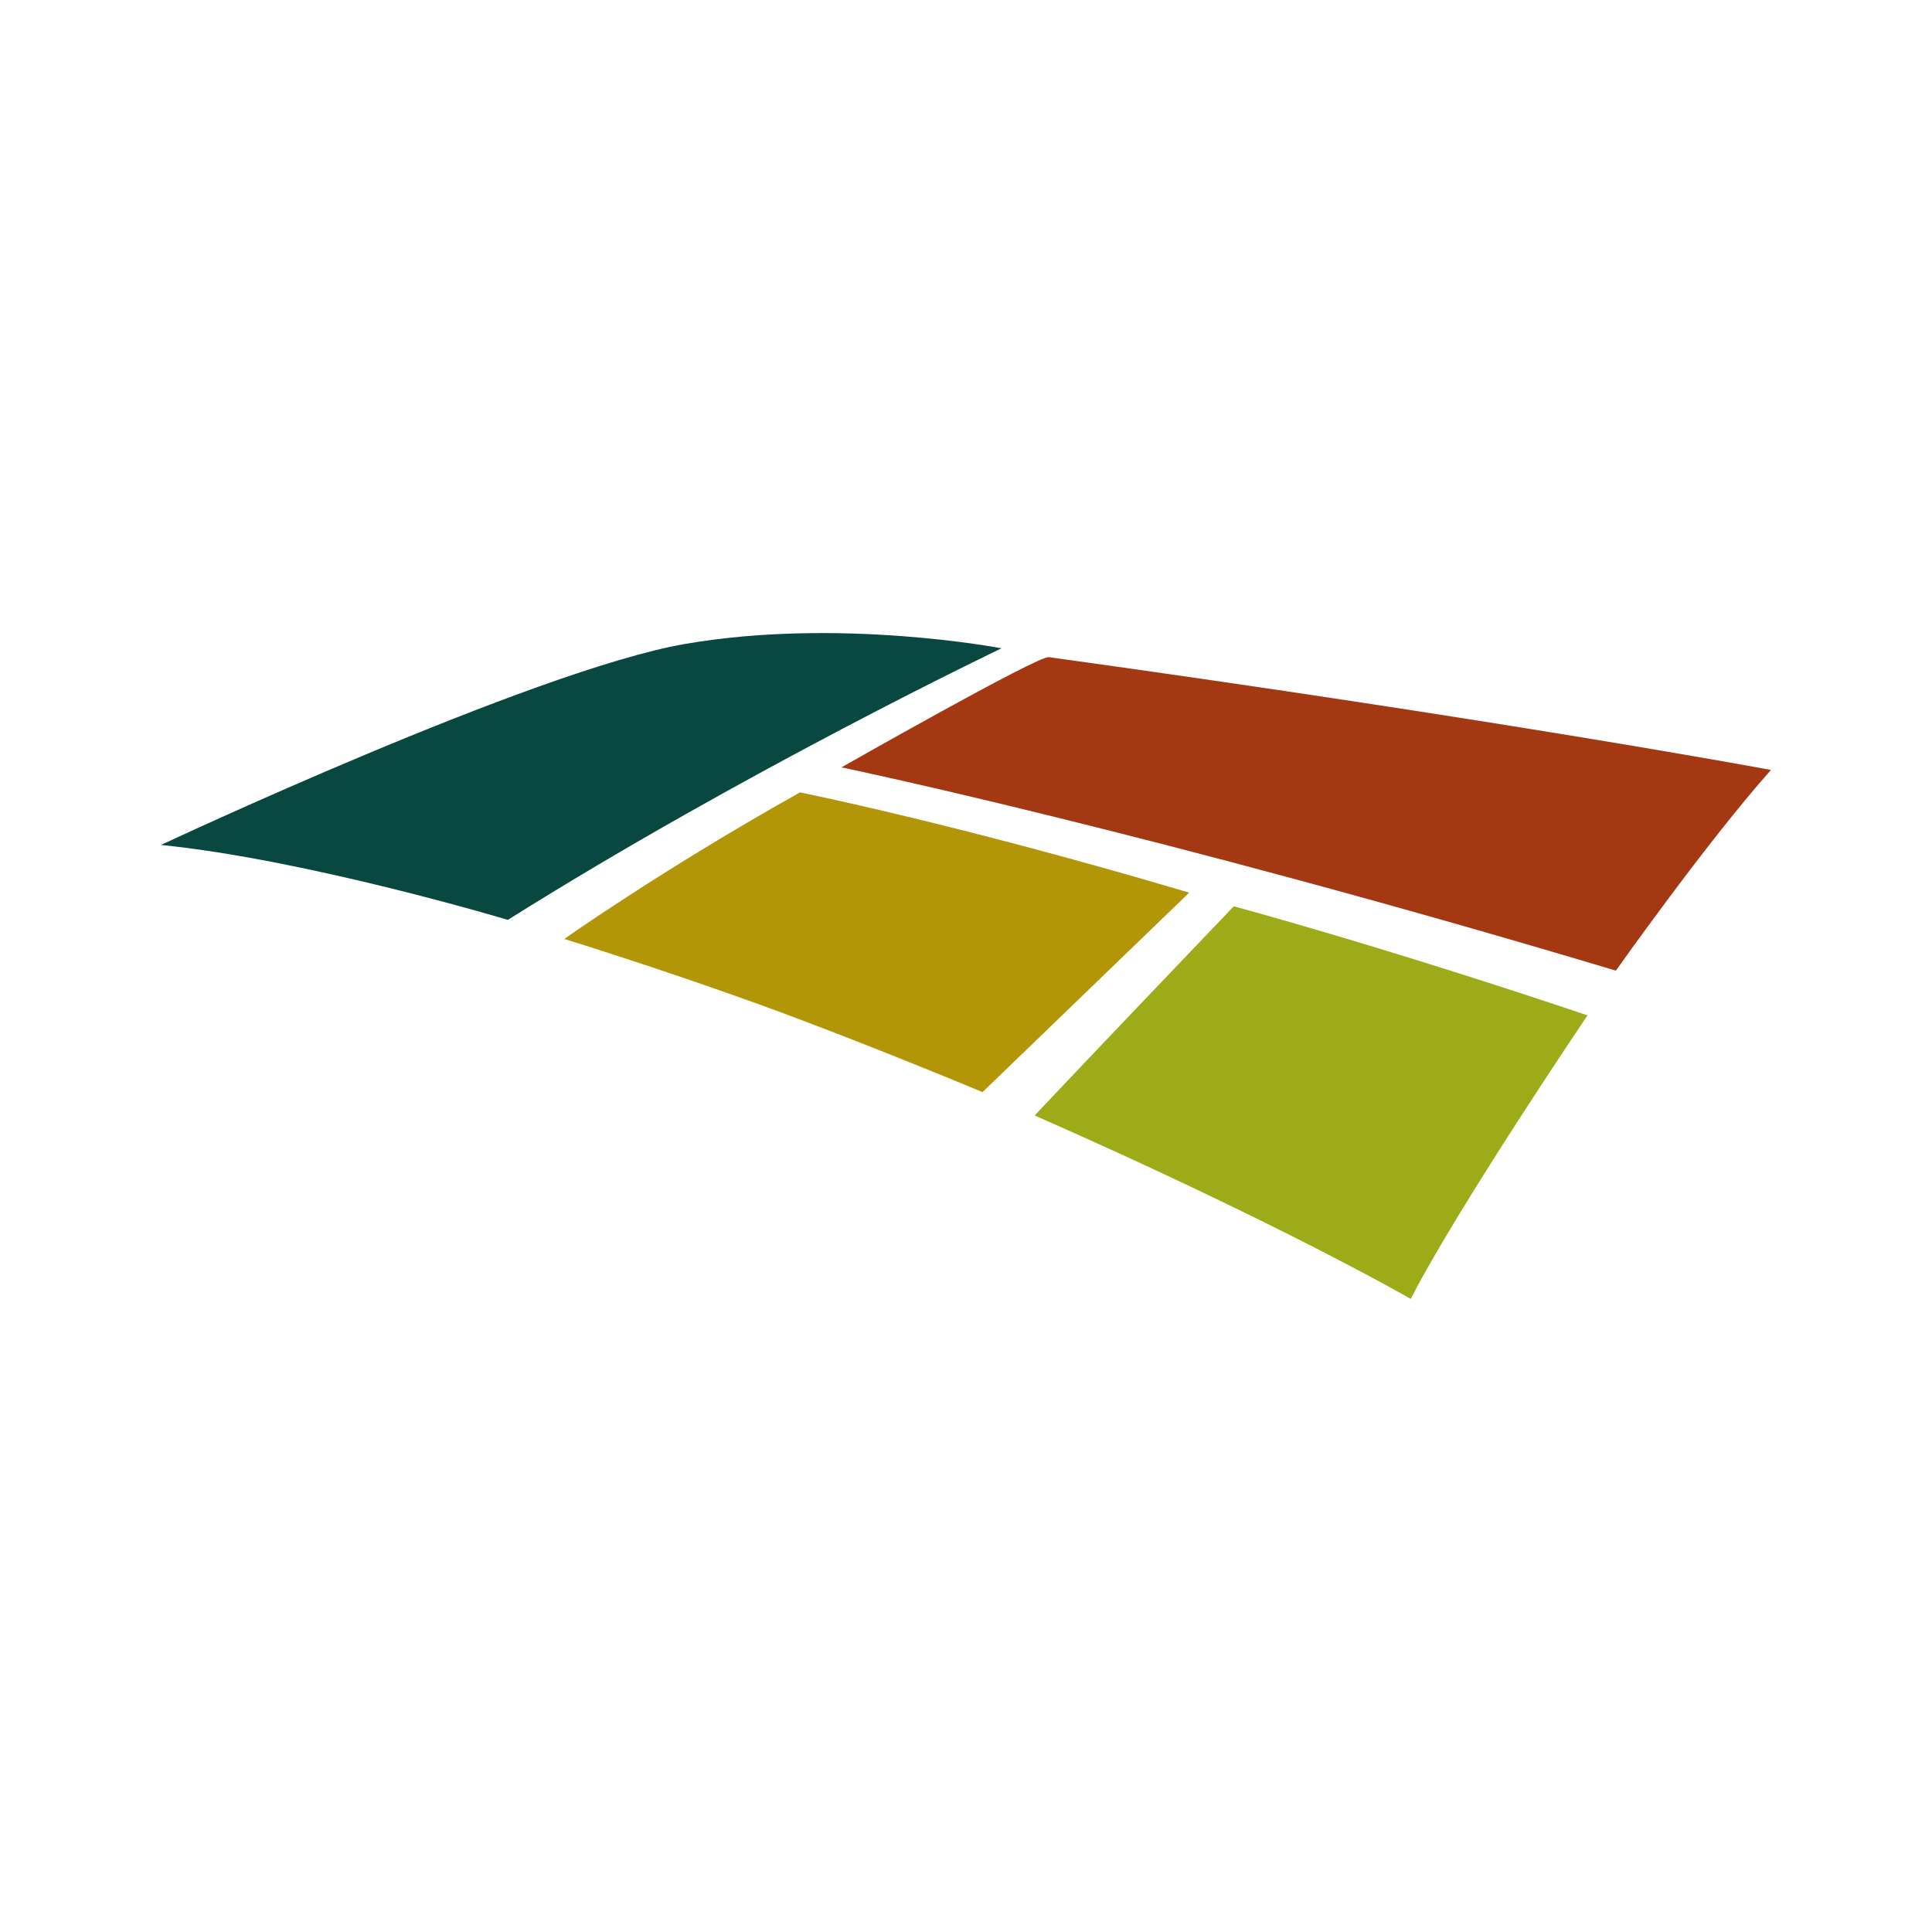 <svg id="Layer_1" data-name="Layer 1" xmlns="http://www.w3.org/2000/svg" viewBox="0 0 300 300"><path d="M162.854,102.041c-1.702-.24-32.187,17.112-32.187,17.112s48.978,10.199,120.244,31.569c0,0,14.215-20.11,24.089-31.164-.001-.001-41.214-7.69-112.146-17.518" fill="#a33813"/><path d="M106.38,99.989c24.101-4.153,49.137.68,49.137.68s-39.55,18.863-76.66,42.167c0,0-31.089-9.331-53.856-11.633.001-.001,57.809-27.13,81.38-31.214" fill="#094841"/><path d="M191.58,140.727s23.061,6.198,54.927,16.939c0,0-20.215,29.89-27.447,44.029,0,0-20.221-11.695-58.401-28.487,0,0,8.129-8.648,30.921-32.481" fill="#9eab18"/><path d="M87.622,145.802s15.29-10.833,36.605-22.761c0,0,24.549,4.918,60.433,15.568l-32.092,30.976s-18.835-7.886-34.762-13.65c-15.928-5.755-30.185-10.133-30.185-10.133" fill="#b39608"/></svg>